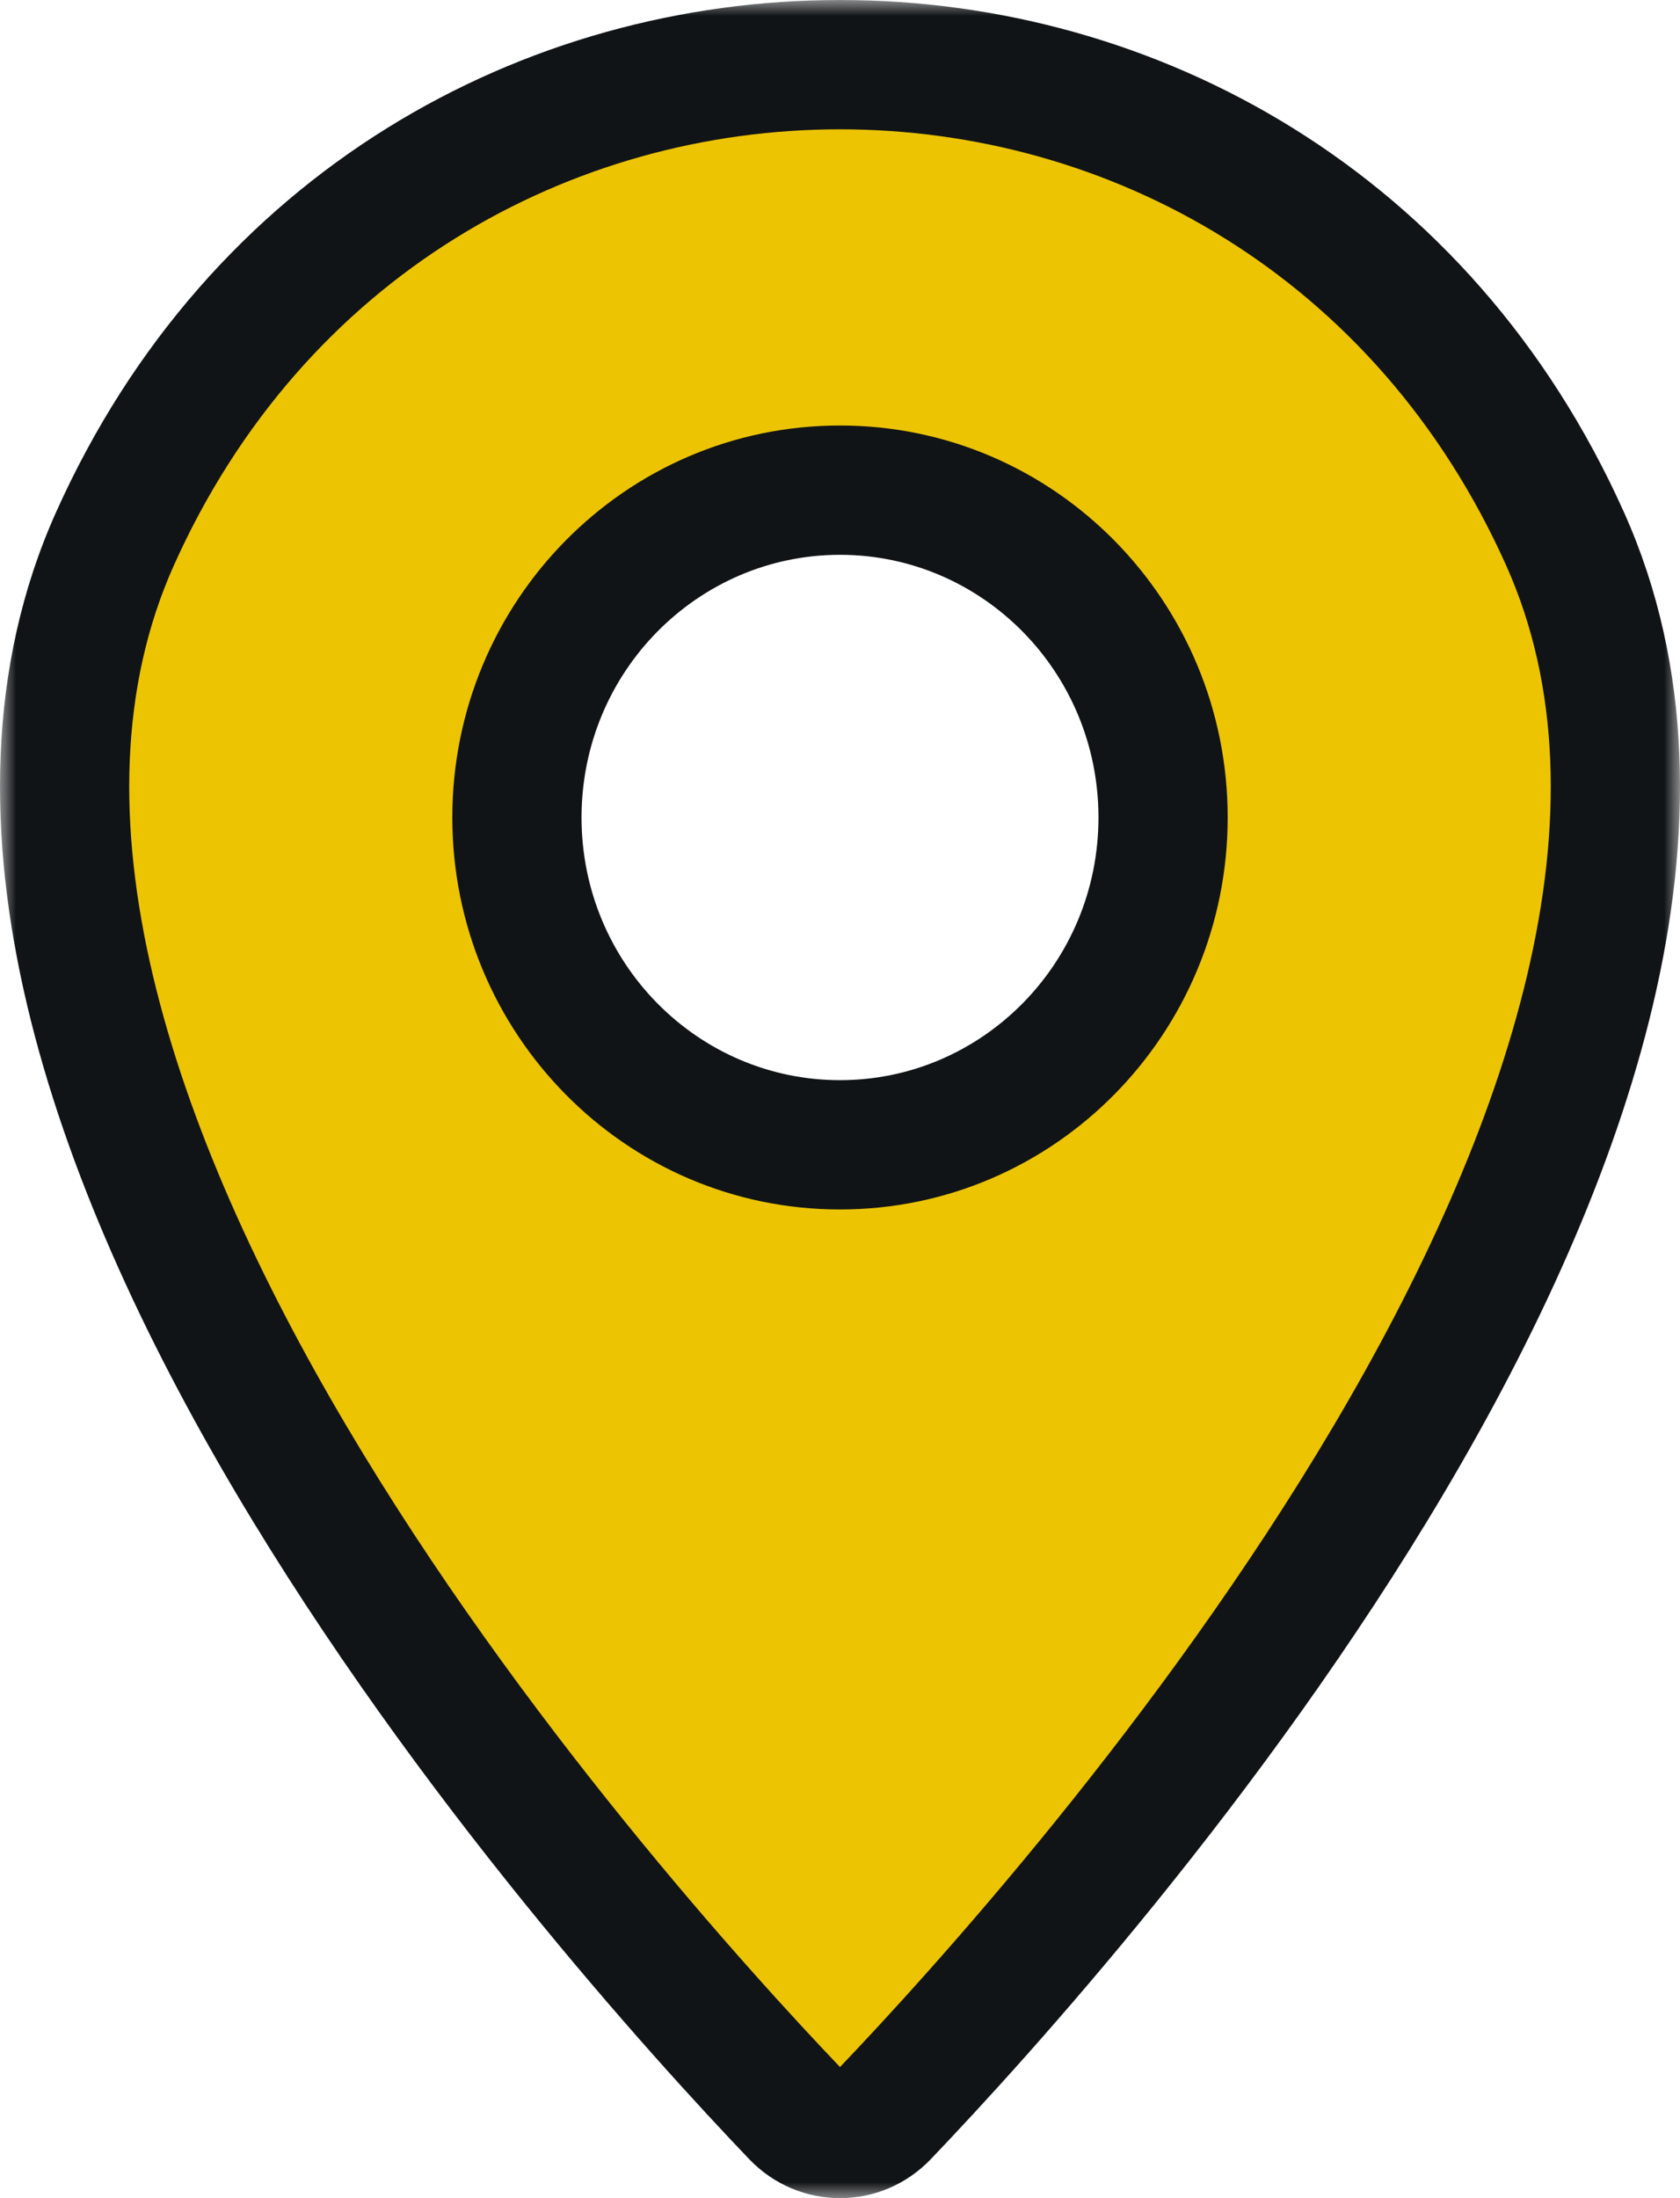 <svg
  width="52"
  height="68"
  viewBox="0 0 52 68"
  fill="none"
  xmlns="http://www.w3.org/2000/svg"
>
  <mask
    id="path-1-outside-1_33_15"
    maskUnits="userSpaceOnUse"
    x="0"
    y="0"
    width="52"
    height="68"
    fill="black"
  >
    <rect fill="white" width="52" height="68" />
    <path
      fill-rule="evenodd"
      clip-rule="evenodd"
      d="M3.553 16.681C-4.1 33.768 18.714 59.219 24.634 65.41C25.386 66.197 26.614 66.197 27.366 65.41C33.286 59.219 56.1 33.768 48.447 16.681C39.681 -2.894 12.319 -2.894 3.553 16.681ZM26 35.415C31.523 35.415 36 30.881 36 25.289C36 19.697 31.523 15.163 26 15.163C20.477 15.163 16 19.697 16 25.289C16 30.881 20.477 35.415 26 35.415Z"
    />
  </mask>
  <path
    fill-rule="evenodd"
    clip-rule="evenodd"
    d="M3.553 16.681C-4.1 33.768 18.714 59.219 24.634 65.41C25.386 66.197 26.614 66.197 27.366 65.41C33.286 59.219 56.1 33.768 48.447 16.681C39.681 -2.894 12.319 -2.894 3.553 16.681ZM26 35.415C31.523 35.415 36 30.881 36 25.289C36 19.697 31.523 15.163 26 15.163C20.477 15.163 16 19.697 16 25.289C16 30.881 20.477 35.415 26 35.415Z"
    fill="#EDC401"
  />
  <path
    d="M3.553 16.681L1.727 15.863L1.727 15.863L3.553 16.681ZM48.447 16.681L50.273 15.863L50.273 15.863L48.447 16.681ZM24.634 65.41L23.189 66.793L24.634 65.41ZM27.366 65.41L25.92 64.028L27.366 65.41ZM26.08 64.028C23.158 60.973 16.097 53.191 10.725 44.113C8.039 39.575 5.824 34.791 4.732 30.173C3.641 25.558 3.701 21.244 5.378 17.498L1.727 15.863C-0.422 20.662 -0.38 25.937 0.839 31.093C2.058 36.246 4.481 41.416 7.282 46.15C12.885 55.617 20.19 63.657 23.189 66.793L26.08 64.028ZM46.622 17.498C48.299 21.244 48.359 25.558 47.268 30.173C46.176 34.791 43.961 39.575 41.275 44.113C35.903 53.191 28.842 60.973 25.92 64.028L28.811 66.793C31.81 63.657 39.115 55.617 44.718 46.15C47.519 41.416 49.942 36.246 51.161 31.093C52.38 25.937 52.422 20.662 50.273 15.863L46.622 17.498ZM5.378 17.498C13.438 -0.499 38.562 -0.499 46.622 17.498L50.273 15.863C40.8 -5.288 11.2 -5.288 1.727 15.863L5.378 17.498ZM34 25.289C34 29.8 30.395 33.415 26 33.415V37.415C32.651 37.415 38 31.962 38 25.289H34ZM26 17.163C30.395 17.163 34 20.778 34 25.289H38C38 18.616 32.651 13.163 26 13.163V17.163ZM18 25.289C18 20.778 21.605 17.163 26 17.163V13.163C19.349 13.163 14 18.616 14 25.289H18ZM26 33.415C21.605 33.415 18 29.8 18 25.289H14C14 31.962 19.349 37.415 26 37.415V33.415ZM23.189 66.793C24.729 68.402 27.271 68.402 28.811 66.793L25.92 64.028C25.92 64.028 25.92 64.028 25.921 64.028C25.921 64.027 25.922 64.027 25.922 64.026C25.924 64.025 25.926 64.023 25.928 64.021C25.934 64.018 25.941 64.014 25.949 64.01C25.965 64.004 25.983 64 26 64C26.017 64 26.035 64.004 26.051 64.01C26.059 64.014 26.066 64.018 26.072 64.021C26.074 64.023 26.076 64.025 26.078 64.026C26.078 64.027 26.079 64.027 26.079 64.028C26.08 64.028 26.08 64.028 26.08 64.028L23.189 66.793Z"
    fill="#111416"
    mask="url(#path-1-outside-1_33_15)"
  />
</svg>
